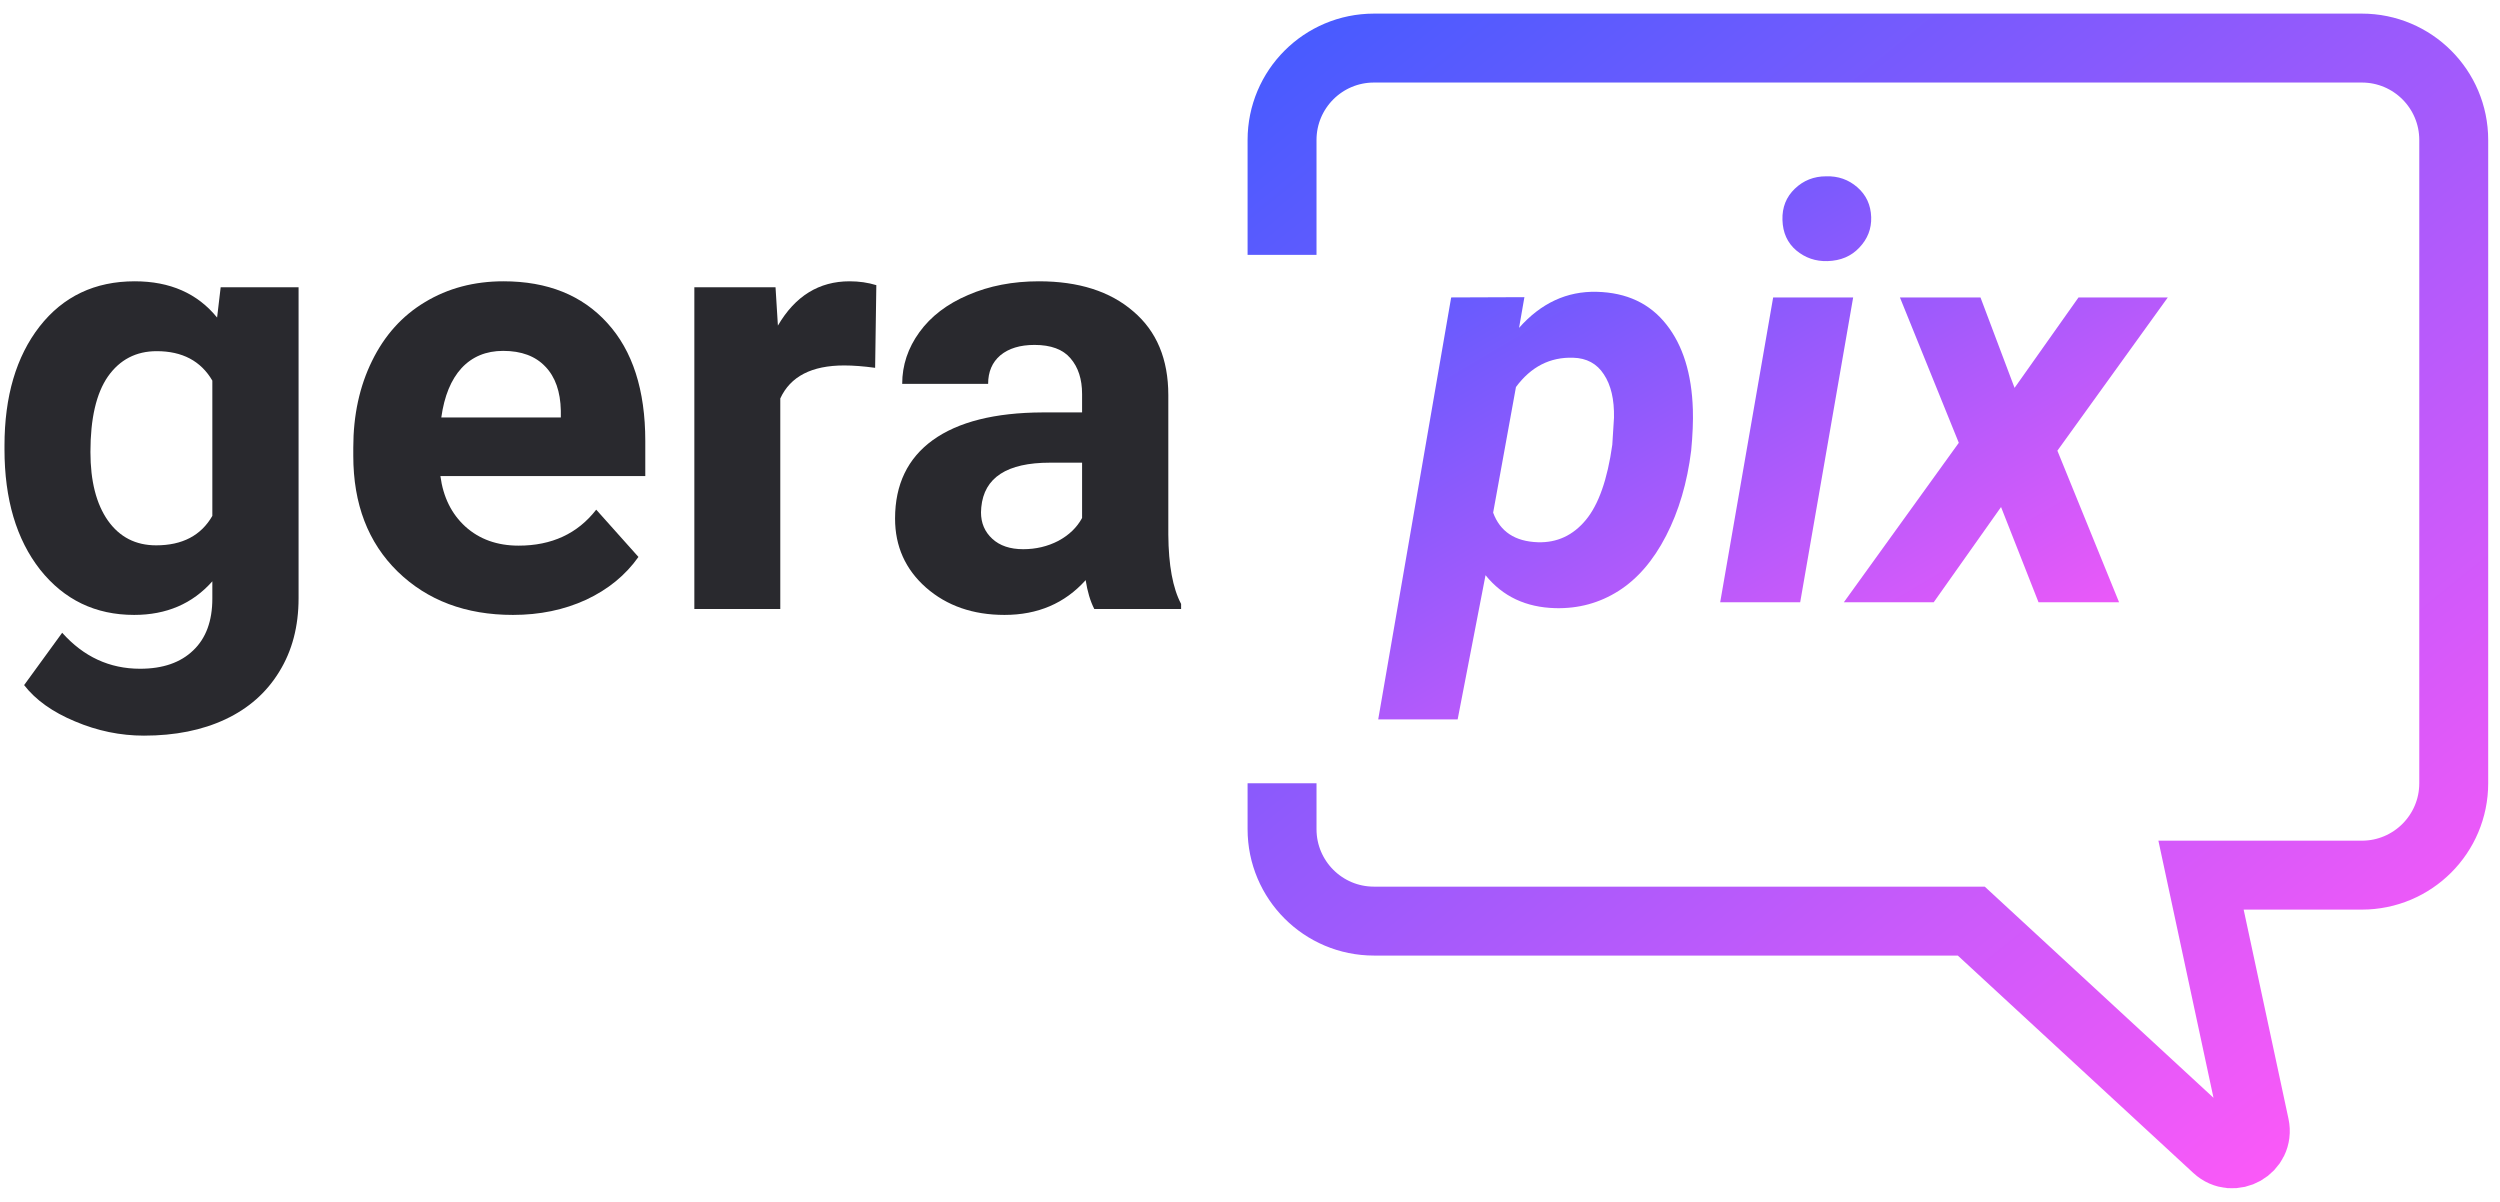 <svg width="156" height="75" viewBox="0 0 156 75" fill="none" xmlns="http://www.w3.org/2000/svg">
<path d="M105.529 28.123C105.283 30.115 104.762 31.884 103.965 33.431C103.168 34.978 102.178 36.127 100.994 36.877C99.811 37.627 98.498 37.984 97.057 37.949C95.217 37.902 93.764 37.217 92.697 35.892L90.957 44.892H86L90.553 18.56L95.123 18.543L94.789 20.459C96.16 18.912 97.777 18.162 99.641 18.209C101.504 18.256 102.951 18.935 103.982 20.248C105.014 21.549 105.564 23.318 105.635 25.556C105.658 26.283 105.623 27.138 105.529 28.123ZM100.607 27.754L100.713 26.066C100.736 24.929 100.525 24.027 100.08 23.359C99.647 22.691 99.008 22.345 98.164 22.322C96.723 22.275 95.533 22.884 94.596 24.15L93.172 31.99C93.606 33.173 94.537 33.789 95.967 33.836C97.162 33.871 98.158 33.408 98.955 32.447C99.752 31.486 100.303 29.922 100.607 27.754Z" fill="url(#paint0_linear)"/>
<path d="M112.332 37.58H107.34L110.645 18.56H115.637L112.332 37.58ZM111.225 13.726C111.201 12.941 111.459 12.291 111.998 11.775C112.537 11.259 113.188 11.002 113.949 11.002C114.699 10.978 115.35 11.207 115.9 11.687C116.451 12.168 116.738 12.789 116.762 13.55C116.785 14.277 116.539 14.91 116.023 15.449C115.52 15.988 114.857 16.269 114.037 16.293C113.299 16.316 112.648 16.093 112.086 15.625C111.535 15.156 111.248 14.523 111.225 13.726Z" fill="url(#paint1_linear)"/>
<path d="M125.709 24.203L129.699 18.56H135.271L128.381 28.123L132.23 37.58H127.203L124.865 31.638L120.664 37.58H115.057L122.229 27.631L118.555 18.56H123.582L125.709 24.203Z" fill="url(#paint2_linear)"/>
<path d="M80 15.902V8.734C80 5.567 82.567 3 85.734 3H147.379C150.546 3 153.113 5.567 153.113 8.734V48.875C153.113 52.042 150.546 54.609 147.379 54.609H137.344L140.698 70.26C140.991 71.628 139.351 72.563 138.323 71.614L123.008 57.477H85.734C82.567 57.477 80 54.909 80 51.742V48.875" stroke="url(#paint3_linear)" stroke-width="4.301"/>
<path d="M0.28 27.814C0.28 24.733 1.01 22.253 2.47 20.373C3.942 18.493 5.921 17.553 8.407 17.553C10.609 17.553 12.322 18.307 13.547 19.816L13.77 17.924H18.631V37.332C18.631 39.089 18.229 40.616 17.425 41.915C16.633 43.214 15.514 44.203 14.066 44.884C12.619 45.564 10.925 45.904 8.982 45.904C7.51 45.904 6.076 45.607 4.678 45.014C3.28 44.432 2.222 43.678 1.505 42.75L3.88 39.484C5.216 40.981 6.836 41.73 8.741 41.73C10.164 41.73 11.271 41.346 12.062 40.579C12.854 39.825 13.25 38.748 13.25 37.351V36.274C12.013 37.672 10.386 38.371 8.37 38.371C5.958 38.371 4.004 37.431 2.507 35.551C1.022 33.658 0.28 31.153 0.28 28.036V27.814ZM5.643 28.203C5.643 30.021 6.007 31.45 6.737 32.489C7.467 33.516 8.469 34.029 9.743 34.029C11.376 34.029 12.545 33.417 13.25 32.192V23.75C12.533 22.525 11.376 21.913 9.78 21.913C8.494 21.913 7.479 22.439 6.737 23.49C6.007 24.542 5.643 26.113 5.643 28.203Z" fill="#29292E"/>
<path d="M32.009 38.371C29.065 38.371 26.665 37.468 24.81 35.662C22.966 33.856 22.045 31.45 22.045 28.444V27.925C22.045 25.909 22.435 24.109 23.214 22.525C23.993 20.93 25.094 19.705 26.517 18.852C27.951 17.986 29.584 17.553 31.415 17.553C34.161 17.553 36.32 18.419 37.891 20.15C39.474 21.882 40.266 24.338 40.266 27.517V29.706H27.481C27.655 31.017 28.174 32.069 29.04 32.86C29.918 33.652 31.025 34.048 32.361 34.048C34.427 34.048 36.041 33.3 37.204 31.803L39.839 34.753C39.035 35.891 37.946 36.782 36.573 37.425C35.2 38.056 33.679 38.371 32.009 38.371ZM31.396 21.895C30.333 21.895 29.467 22.253 28.799 22.971C28.143 23.688 27.723 24.715 27.537 26.051H34.996V25.624C34.971 24.436 34.65 23.521 34.031 22.878C33.413 22.222 32.535 21.895 31.396 21.895Z" fill="#29292E"/>
<path d="M54.608 22.952C53.879 22.853 53.235 22.804 52.679 22.804C50.65 22.804 49.32 23.49 48.69 24.863V38H43.327V17.924H48.393L48.541 20.317C49.617 18.474 51.108 17.553 53.013 17.553C53.606 17.553 54.163 17.633 54.683 17.794L54.608 22.952Z" fill="#29292E"/>
<path d="M68.283 38C68.036 37.518 67.856 36.918 67.745 36.2C66.446 37.648 64.758 38.371 62.68 38.371C60.713 38.371 59.08 37.802 57.781 36.664C56.495 35.526 55.852 34.091 55.852 32.359C55.852 30.232 56.637 28.599 58.208 27.461C59.791 26.323 62.074 25.748 65.055 25.735H67.522V24.585C67.522 23.657 67.281 22.915 66.799 22.358C66.329 21.802 65.58 21.523 64.554 21.523C63.651 21.523 62.94 21.74 62.42 22.173C61.913 22.606 61.659 23.2 61.659 23.954H56.297C56.297 22.791 56.656 21.715 57.373 20.726C58.09 19.736 59.105 18.963 60.416 18.406C61.727 17.837 63.199 17.553 64.832 17.553C67.306 17.553 69.267 18.177 70.714 19.427C72.174 20.664 72.903 22.408 72.903 24.659V33.361C72.916 35.266 73.182 36.707 73.701 37.685V38H68.283ZM63.849 34.27C64.64 34.27 65.37 34.097 66.038 33.751C66.706 33.392 67.201 32.916 67.522 32.322V28.871H65.519C62.834 28.871 61.406 29.799 61.232 31.654L61.214 31.97C61.214 32.638 61.449 33.188 61.919 33.621C62.389 34.054 63.032 34.27 63.849 34.27Z" fill="#29292E"/>
<defs>
<linearGradient id="paint0_linear" x1="86" y1="11" x2="112.452" y2="55.932" gradientUnits="userSpaceOnUse">
<stop stop-color="#485BFF"/>
<stop offset="1" stop-color="#FF59F8"/>
</linearGradient>
<linearGradient id="paint1_linear" x1="86" y1="11" x2="112.452" y2="55.932" gradientUnits="userSpaceOnUse">
<stop stop-color="#485BFF"/>
<stop offset="1" stop-color="#FF59F8"/>
</linearGradient>
<linearGradient id="paint2_linear" x1="86" y1="11" x2="112.452" y2="55.932" gradientUnits="userSpaceOnUse">
<stop stop-color="#485BFF"/>
<stop offset="1" stop-color="#FF59F8"/>
</linearGradient>
<linearGradient id="paint3_linear" x1="80" y1="3" x2="140.211" y2="77.547" gradientUnits="userSpaceOnUse">
<stop stop-color="#485BFF"/>
<stop offset="1" stop-color="#FF59F8"/>
</linearGradient>
</defs>
</svg>
